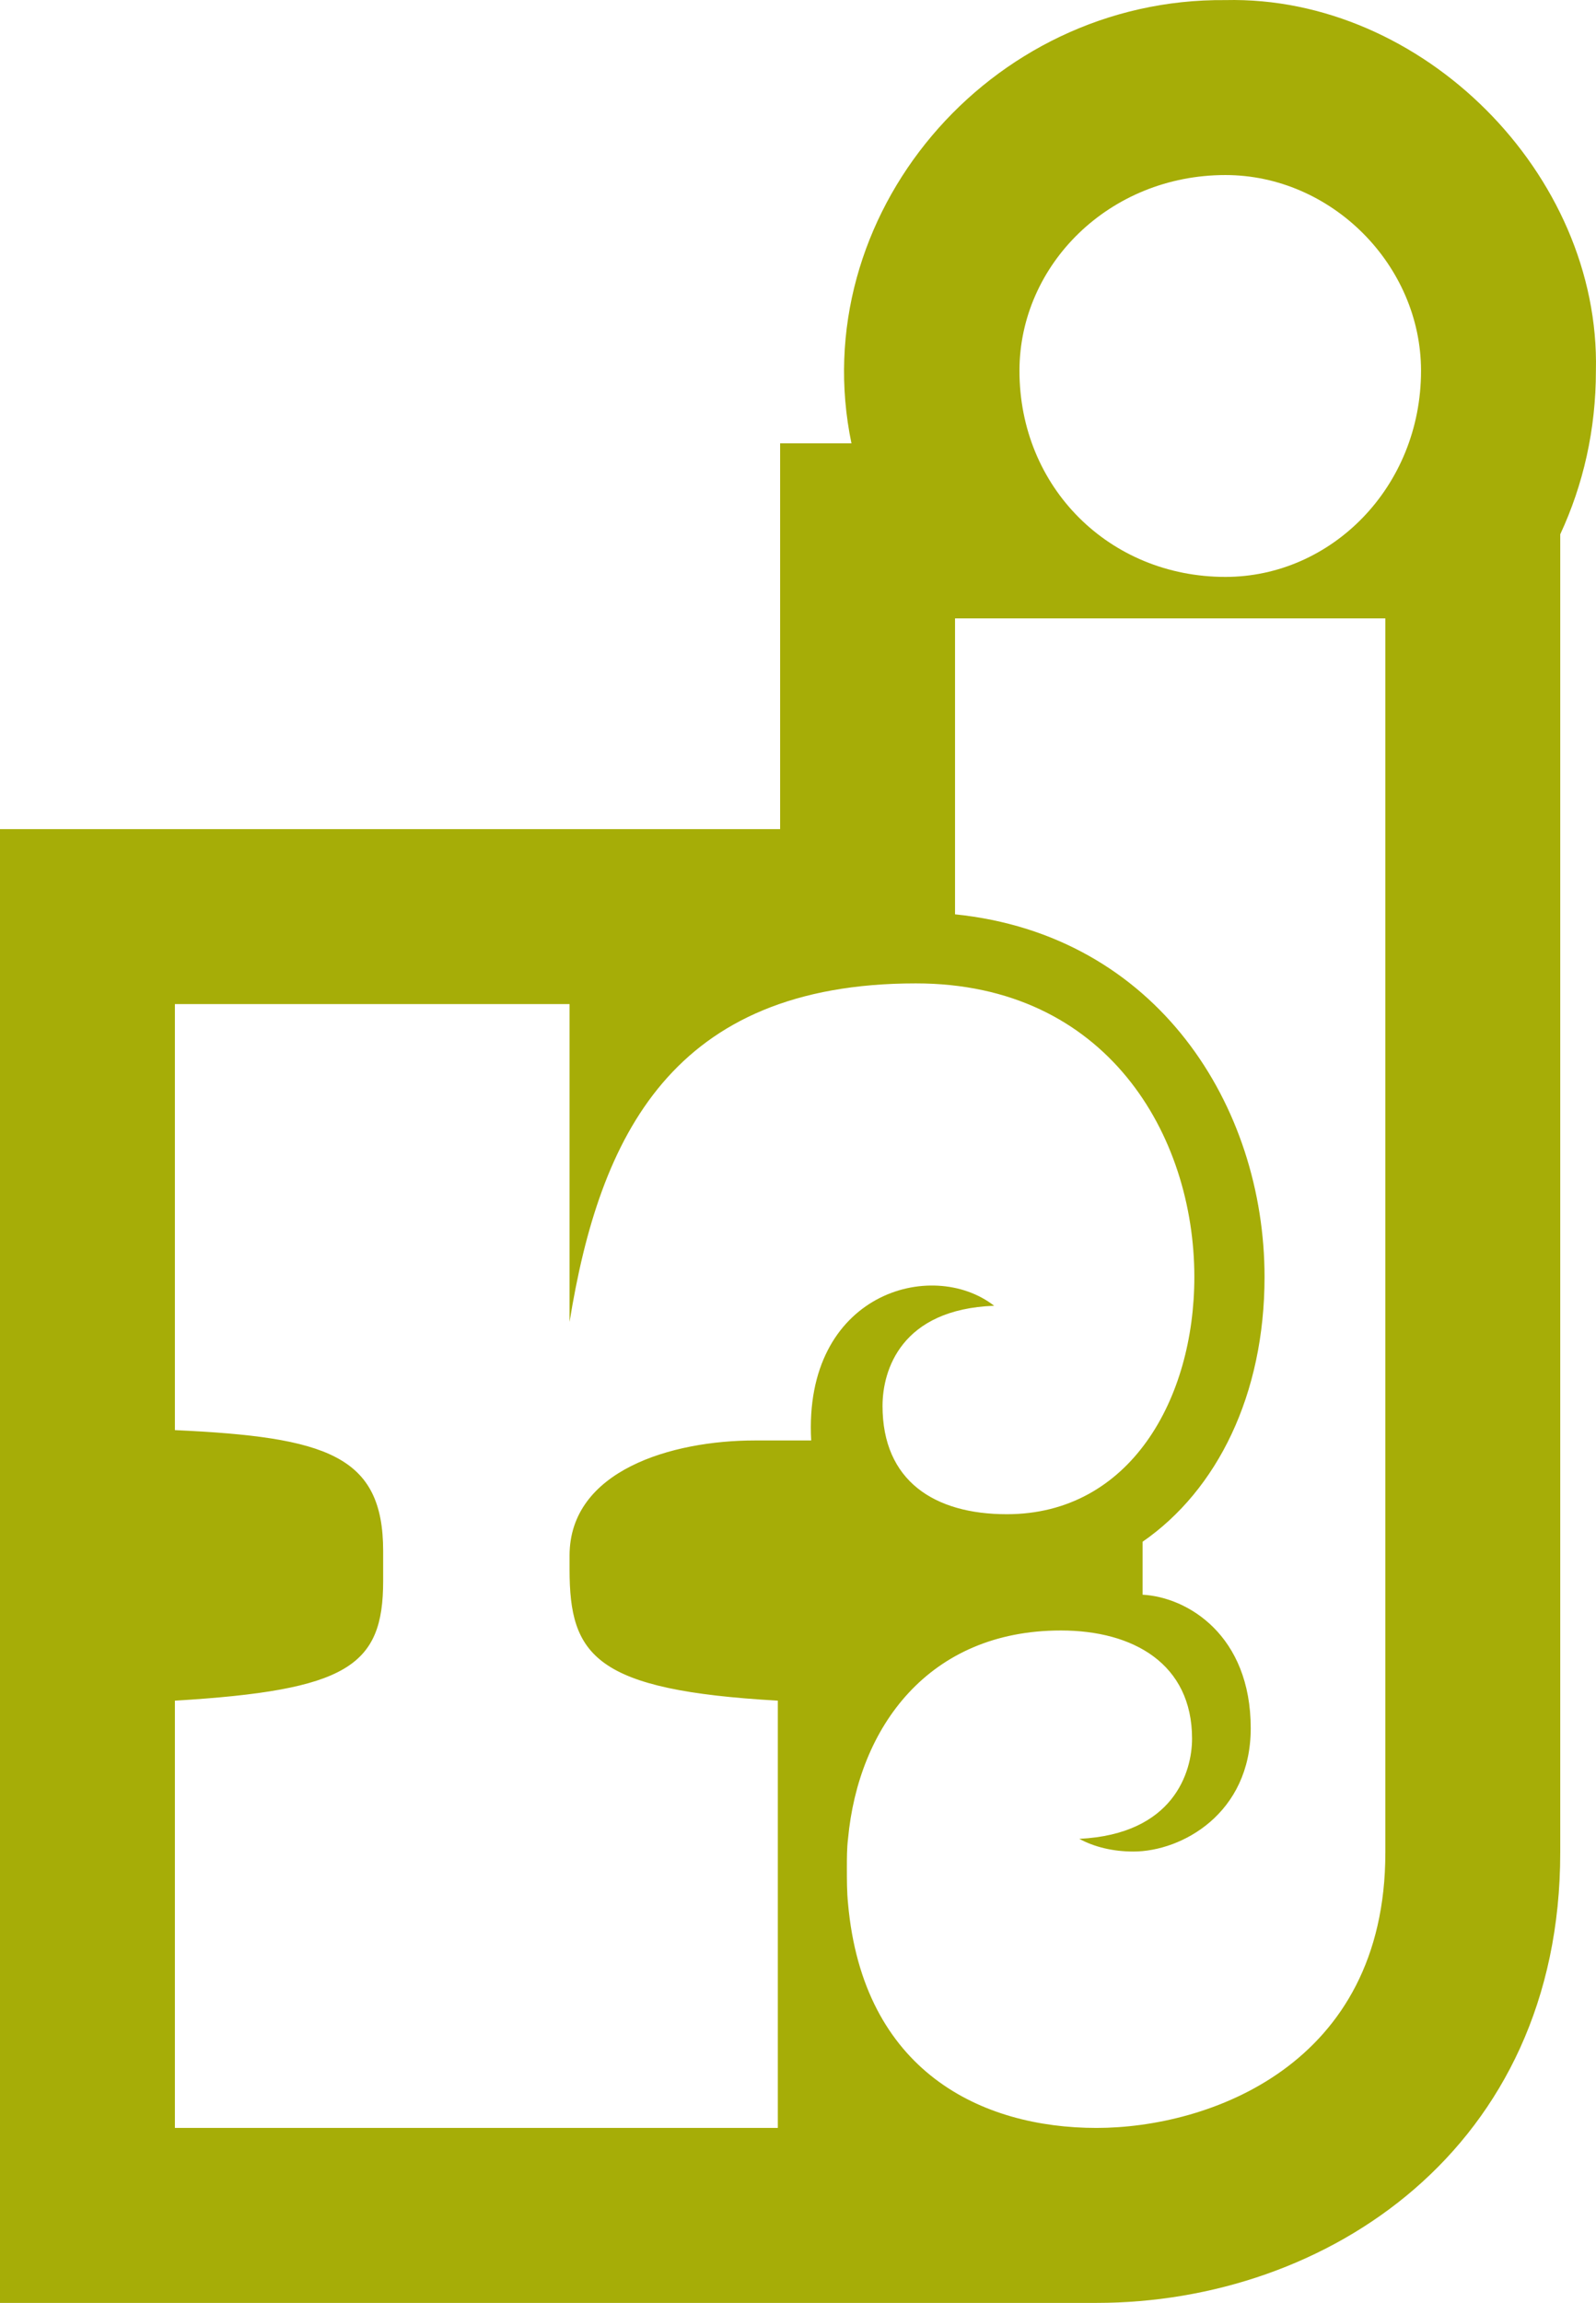 <?xml version="1.0" encoding="UTF-8"?><svg id="Layer_2" xmlns="http://www.w3.org/2000/svg" viewBox="0 0 138.708 200.008"><g id="Components"><g id="_4bafb450-4276-48ab-8f47-275986f2720c_10"><path d="m106.5.008c-20.6-.195-36.6,18.799-32.5,38.496h-6.2v33.506H0v127.998h95.3c20,0,40.3-13.398,40.3-39.102V46.404c2-4.297,3.1-9.092,3.1-14.199C139.1,15.105,123.6-.393,106.5.008Zm-38.9,147.695v37.109H15.2v-37.109c15-.898,18.1-2.998,18.1-10.391v-2.607c0-8.301-4.9-9.893-18.1-10.498v-37.002h34.3v27.607c2.6-16.104,8.9-29.404,30.1-29.404,16.6,0,24.2,13.203,24.2,25.498,0,10.605-5.6,20.605-16.3,20.605-6.3,0-10.8-2.9-10.8-9.404,0-3.096,1.6-8.398,9.7-8.701-5.4-4.199-16.6-1.094-15.9,11.699h-4.9c-7.2,0-16.1,2.598-16.1,10v1.201c0,7.5,2.2,10.498,18.1,11.396Zm52.8,13.203c0,18.506-15.4,23.906-25.099,23.906-10,0-20.3-4.902-21.6-19.502-.1-1.006-.1-2.002-.1-3.106,0-.801,0-1.699.1-2.5.9-9.697,7-18.096,18.5-18.096,6.3,0,11.4,2.9,11.4,9.395,0,2.9-1.6,8.301-9.8,8.701,1.3.703,2.9,1.103,4.7,1.103,4.2,0,10.2-3.301,10.2-10.703,0-8.096-5.5-11.396-9.4-11.602v-4.6c6.5-4.492,10.6-12.793,10.6-22.998,0-14.795-9.3-29.697-26.9-31.494v-25.703h37.4v107.197Zm-13.899-110.801c-10.1,0-17.9-7.793-17.9-17.9,0-9.199,7.8-17.002,17.9-17.002,9.2,0,17,7.803,17,17.002,0,10.107-7.8,17.9-17,17.9Z" style="fill:#a6ad07;"/></g></g></svg>